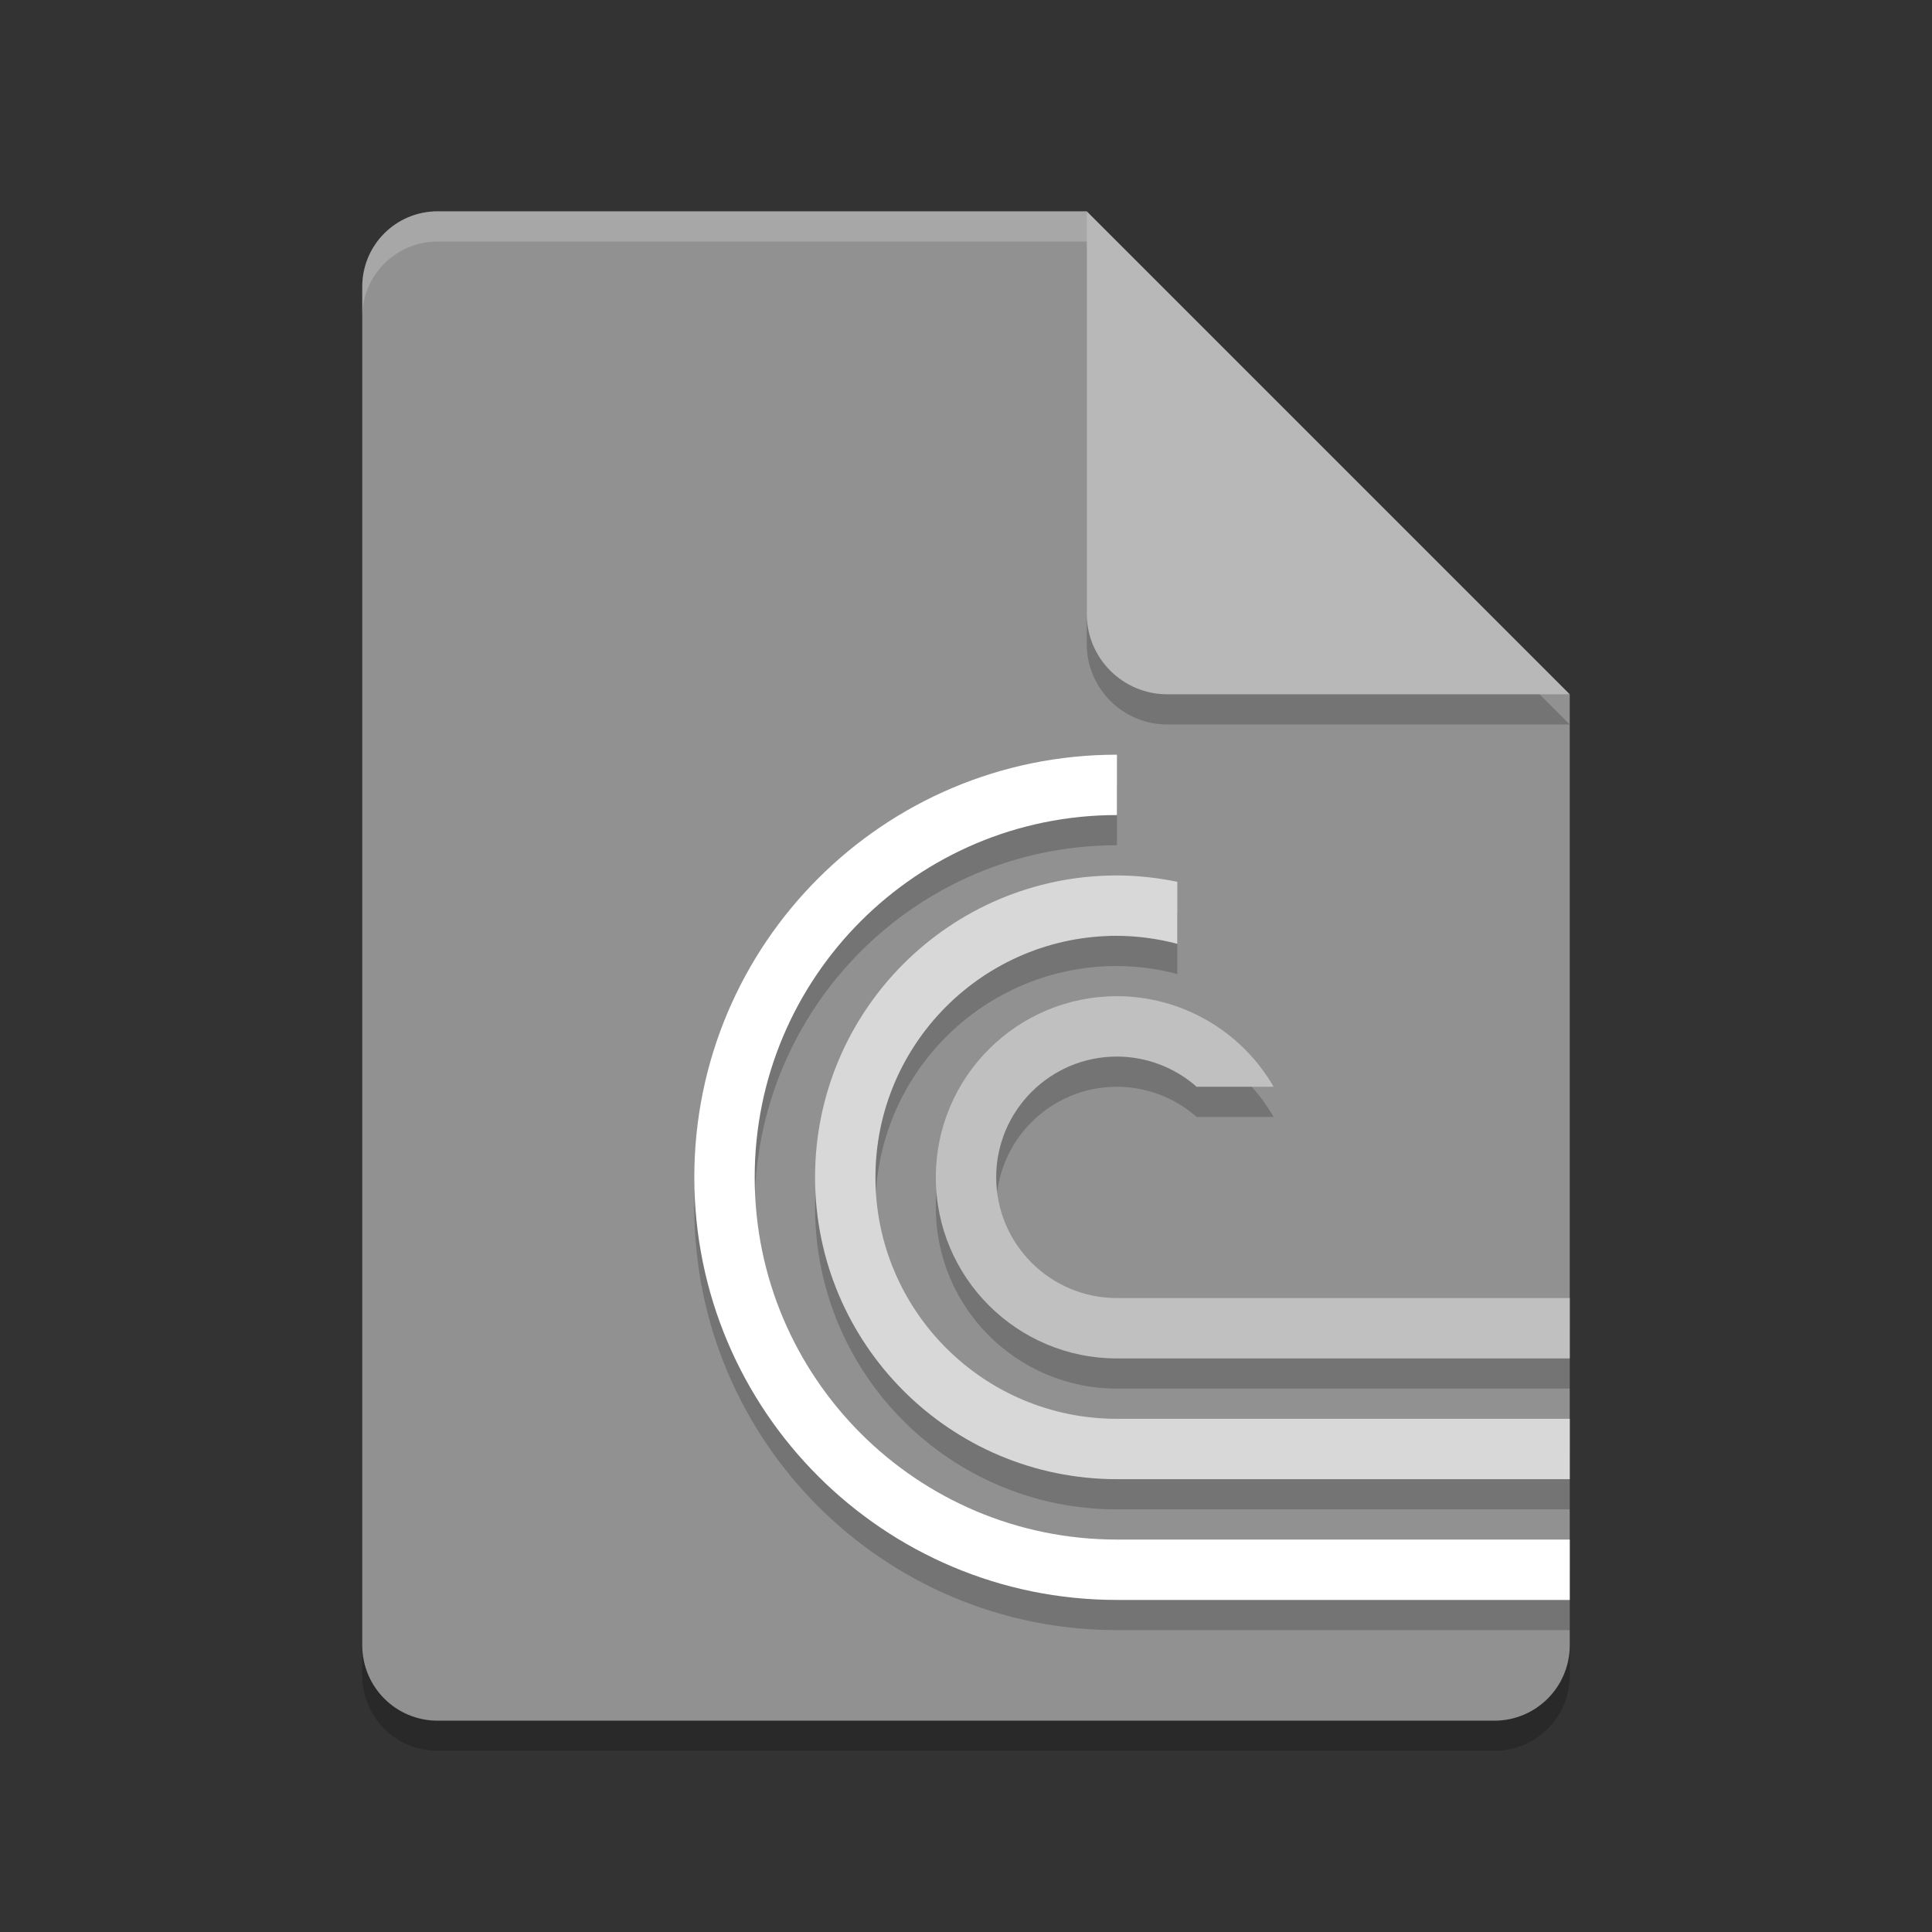 <svg xmlns="http://www.w3.org/2000/svg" width="64" height="64" version="1">
 <rect width="100%" height="100%" fill="#333333" stroke="none"/>
 <path style="opacity:0.2" d="M 14.5,8 C 13.115,8 12,9.115 12,10.5 v 45 c 0,1.384 1.115,2.5 2.5,2.5 h 35 C 50.884,58 52,56.884 52,55.5 V 24 L 38.25,21.75 36,8 Z"/>
 <path style="fill:#919191" d="M 14.5,7 C 13.115,7 12,8.115 12,9.5 v 45 c 0,1.384 1.115,2.5 2.5,2.5 h 35 C 50.884,57 52,55.884 52,54.5 V 23 L 38.25,20.75 36,7 Z"/>
 <path style="opacity:0.2" d="m 37,30 c -5.523,0 -10,4.477 -10,10 0,5.523 4.477,10 10,10 H 52 V 48 H 37 c -4.418,0 -8,-3.582 -8,-8 0,-4.418 3.582,-8 8,-8 0.675,0.004 1.347,0.093 2,0.266 V 30.211 C 38.342,30.074 37.672,30.003 37,30 Z"/>
 <path style="opacity:0.2" d="m 37,26 c -7.732,0 -14,6.268 -14,14 0,7.732 6.268,14 14,14 H 52 V 52 H 37 C 30.373,52 25,46.627 25,40 25,33.373 30.373,28 37,28 Z"/>
 <path style="opacity:0.2" d="m 36,8 v 13.333 c 0,1.472 1.194,2.666 2.666,2.666 H 52 l -16,-16 z"/>
 <path style="fill:#b8b8b8" d="m 36,7 v 13.333 c 0,1.472 1.194,2.666 2.666,2.666 H 52 l -16,-16 z"/>
 <path style="opacity:0.2;fill:#ffffff" d="M 14.5 7 C 13.115 7 12 8.115 12 9.5 L 12 10.5 C 12 9.115 13.115 8 14.5 8 L 36 8 L 36 7 L 14.5 7 z"/>
 <path style="fill:#ffffff" d="m 37,25 c -7.732,0 -14,6.268 -14,14 0,7.732 6.268,14 14,14 H 52 V 51 H 37 C 30.373,51 25,45.627 25,39 25,32.373 30.373,27 37,27 Z"/>
 <path style="fill:#d8d8d8" d="m 37,29 c -5.523,0 -10,4.477 -10,10 0,5.523 4.477,10 10,10 H 52 V 47 H 37 c -4.418,0 -8,-3.582 -8,-8 0,-4.418 3.582,-8 8,-8 0.675,0.004 1.347,0.093 2,0.266 V 29.211 C 38.342,29.074 37.672,29.003 37,29 Z"/>
 <path style="opacity:0.2" d="m 37,34 c -3.314,0 -6,2.686 -6,6 0,3.314 2.686,6 6,6 H 52 V 44 H 37 c -2.209,0 -4,-1.791 -4,-4 0,-2.209 1.791,-4 4,-4 0.972,0.002 1.91,0.357 2.639,1 h 2.551 C 41.119,35.146 39.141,34.002 37,34 Z"/>
 <path style="fill:#c0c0c0" d="m 37,33 c -3.314,0 -6,2.686 -6,6 0,3.314 2.686,6 6,6 H 52 V 43 H 37 c -2.209,0 -4,-1.791 -4,-4 0,-2.209 1.791,-4 4,-4 0.972,0.002 1.91,0.357 2.639,1 h 2.551 C 41.119,34.146 39.141,33.002 37,33 Z"/>
</svg>
